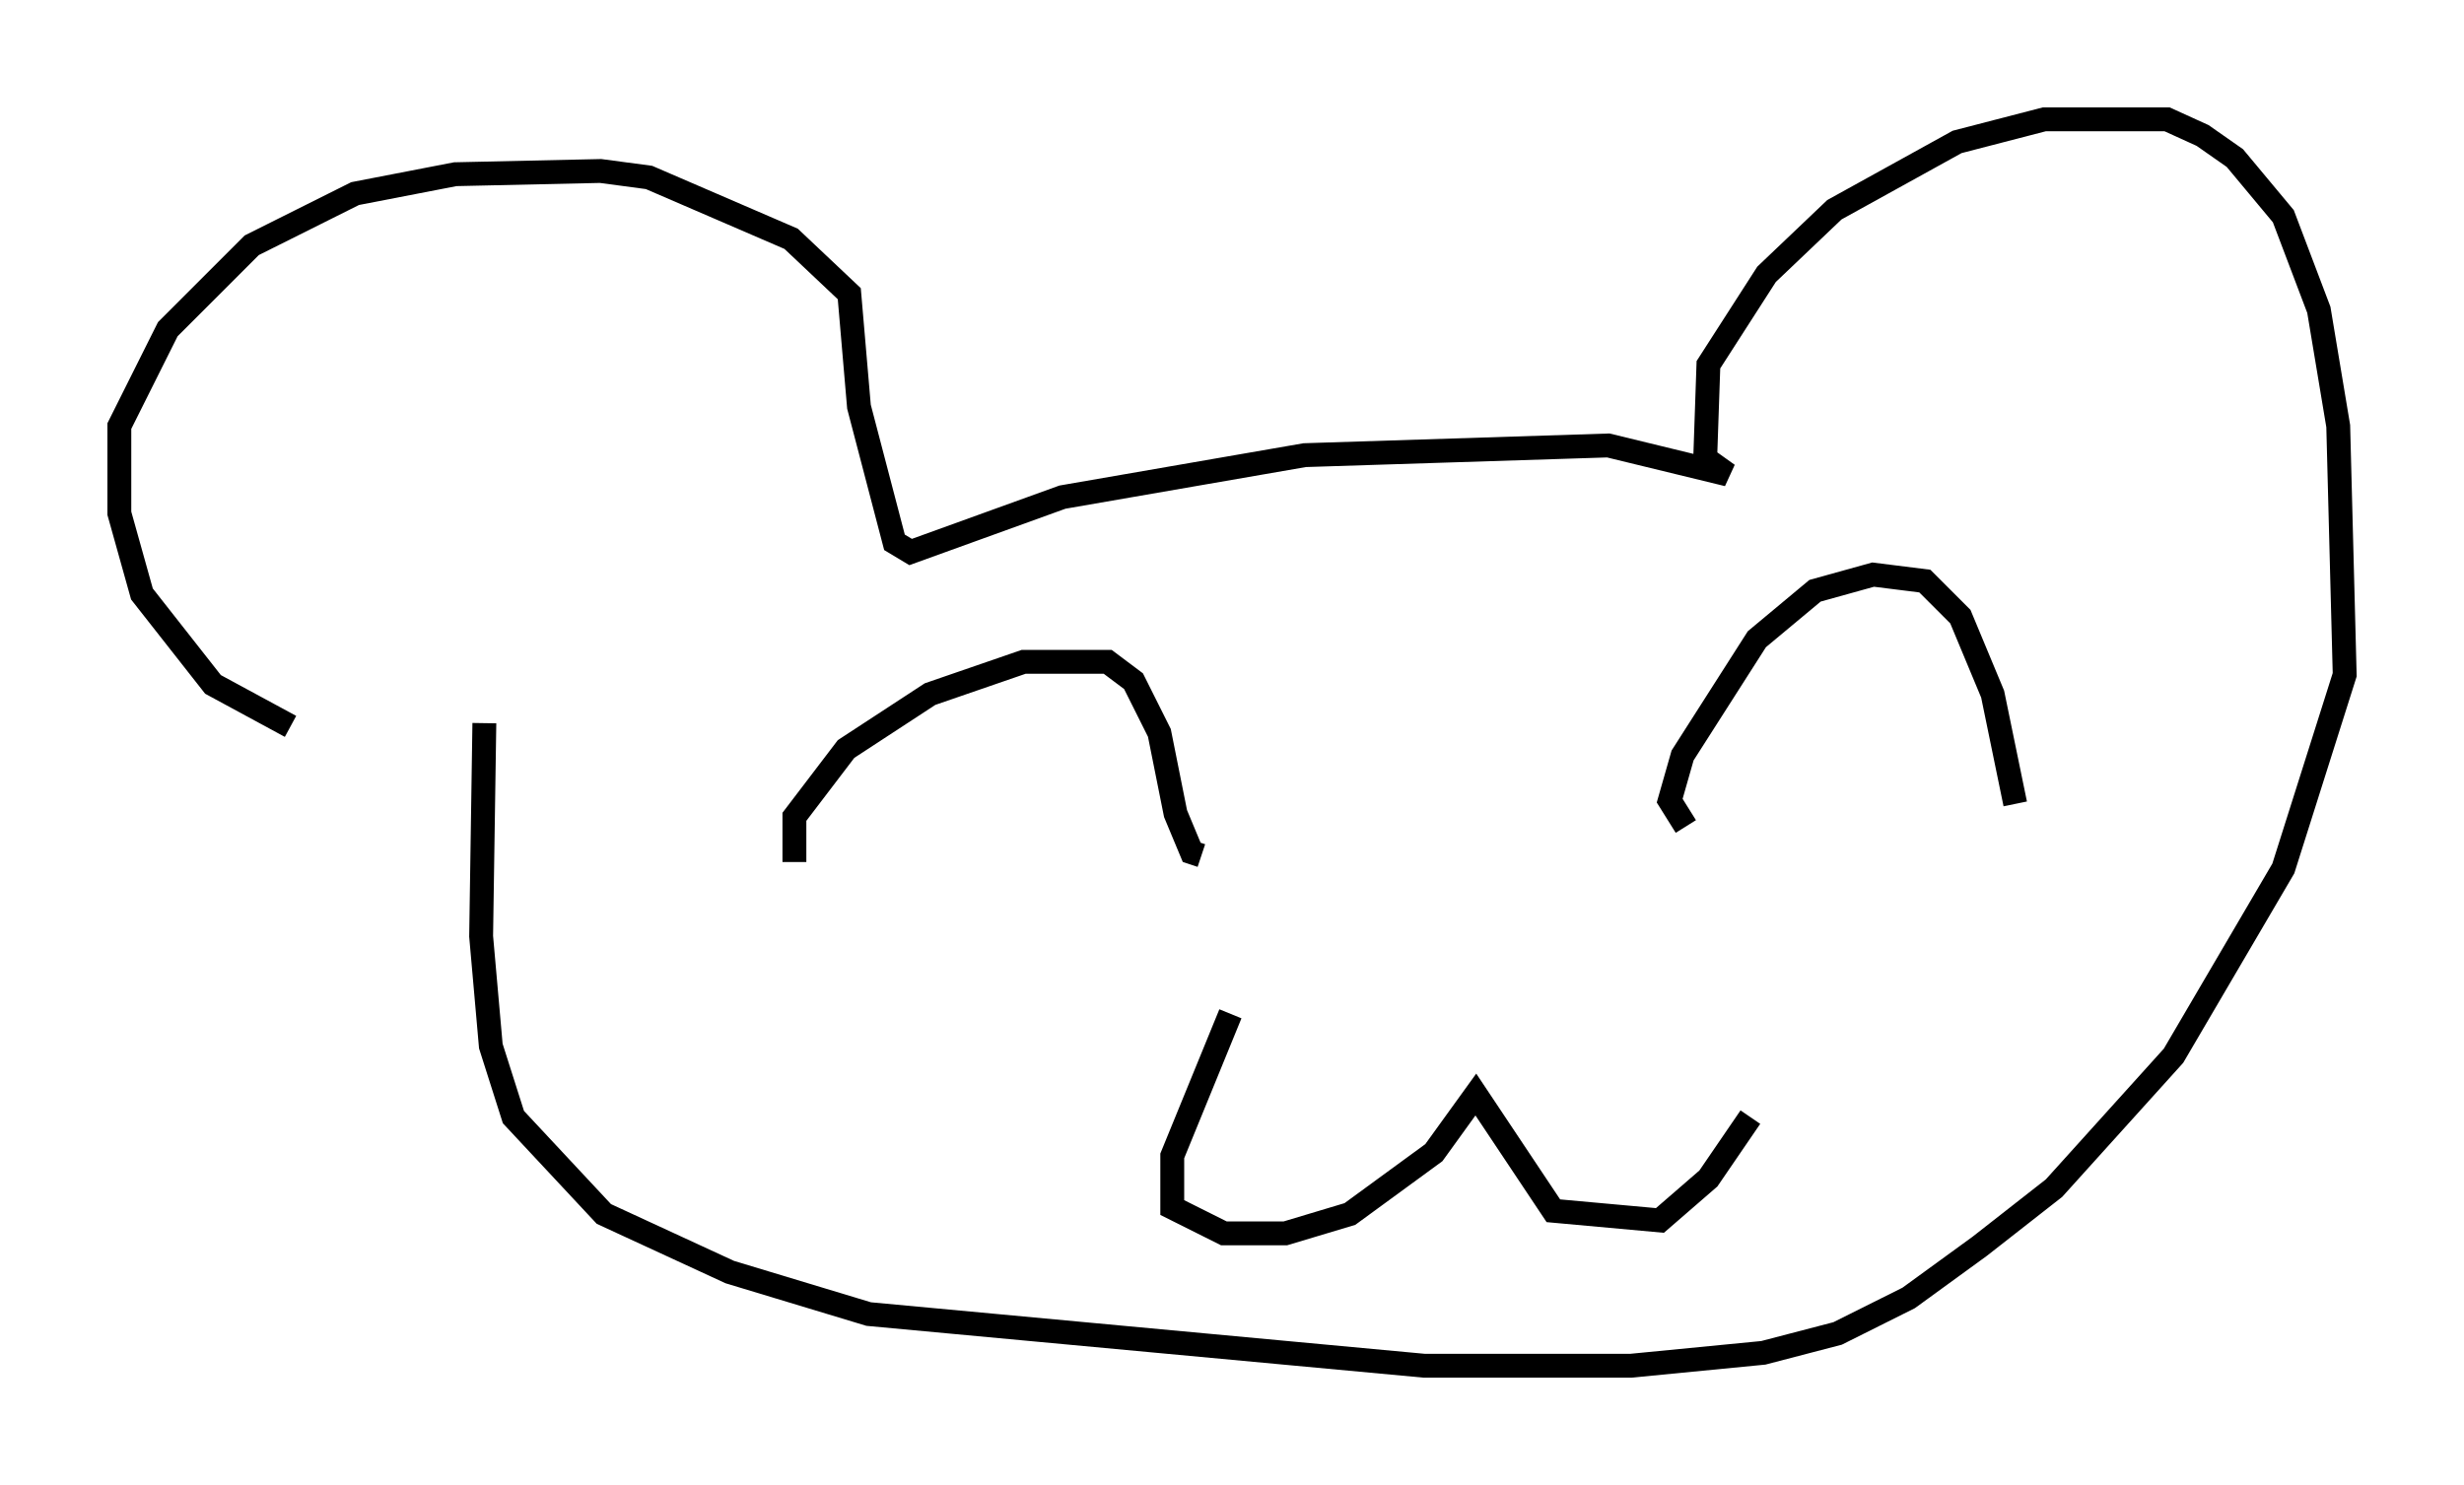 <?xml version="1.0" encoding="utf-8" ?>
<svg baseProfile="full" height="62.232" version="1.1" width="103.233" xmlns="http://www.w3.org/2000/svg" xmlns:ev="http://www.w3.org/2001/xml-events" xmlns:xlink="http://www.w3.org/1999/xlink"><defs /><rect fill="white" height="62.232" width="103.233" x="0" y="0" /><path d="M16.502, 30.304 m-4.33, 0.135 l-3.248, -1.759 -2.977, -3.789 l-0.947, -3.383 0.0, -3.654 l2.03, -4.059 3.518, -3.518 l4.33, -2.165 4.195, -0.812 l6.089, -0.135 2.03, 0.271 l5.954, 2.571 2.436, 2.3 l0.406, 4.736 1.488, 5.683 l0.677, 0.406 6.36, -2.3 l10.149, -1.759 12.72, -0.406 l5.007, 1.218 -0.947, -0.677 l0.135, -3.924 2.436, -3.789 l2.842, -2.706 5.142, -2.842 l3.654, -0.947 5.142, 0.0 l1.488, 0.677 1.353, 0.947 l2.03, 2.436 1.488, 3.924 l0.812, 4.871 0.271, 10.419 l-2.571, 8.119 -4.601, 7.848 l-5.007, 5.548 -3.112, 2.436 l-2.977, 2.165 -2.977, 1.488 l-3.112, 0.812 -5.548, 0.541 l-8.66, 0.0 -23.274, -2.165 l-5.819, -1.759 -5.277, -2.436 l-3.789, -4.059 -0.947, -2.977 l-0.406, -4.601 0.135, -8.931 m12.99, 5.819 l0.0, -1.894 2.165, -2.842 l3.518, -2.3 3.924, -1.353 l3.518, 0.0 1.083, 0.812 l1.083, 2.165 0.677, 3.383 l0.677, 1.624 0.406, 0.135 m20.297, -1.218 l-0.677, -1.083 0.541, -1.894 l3.112, -4.871 2.436, -2.03 l2.436, -0.677 2.165, 0.271 l1.488, 1.488 1.353, 3.248 l0.947, 4.601 m-32.882, 8.796 l-2.436, 5.954 0.0, 2.165 l2.165, 1.083 2.571, 0.0 l2.706, -0.812 3.518, -2.571 l1.759, -2.436 3.248, 4.871 l4.465, 0.406 2.03, -1.759 l1.759, -2.571 " fill="none" stroke="black" stroke-width="1" /></svg>